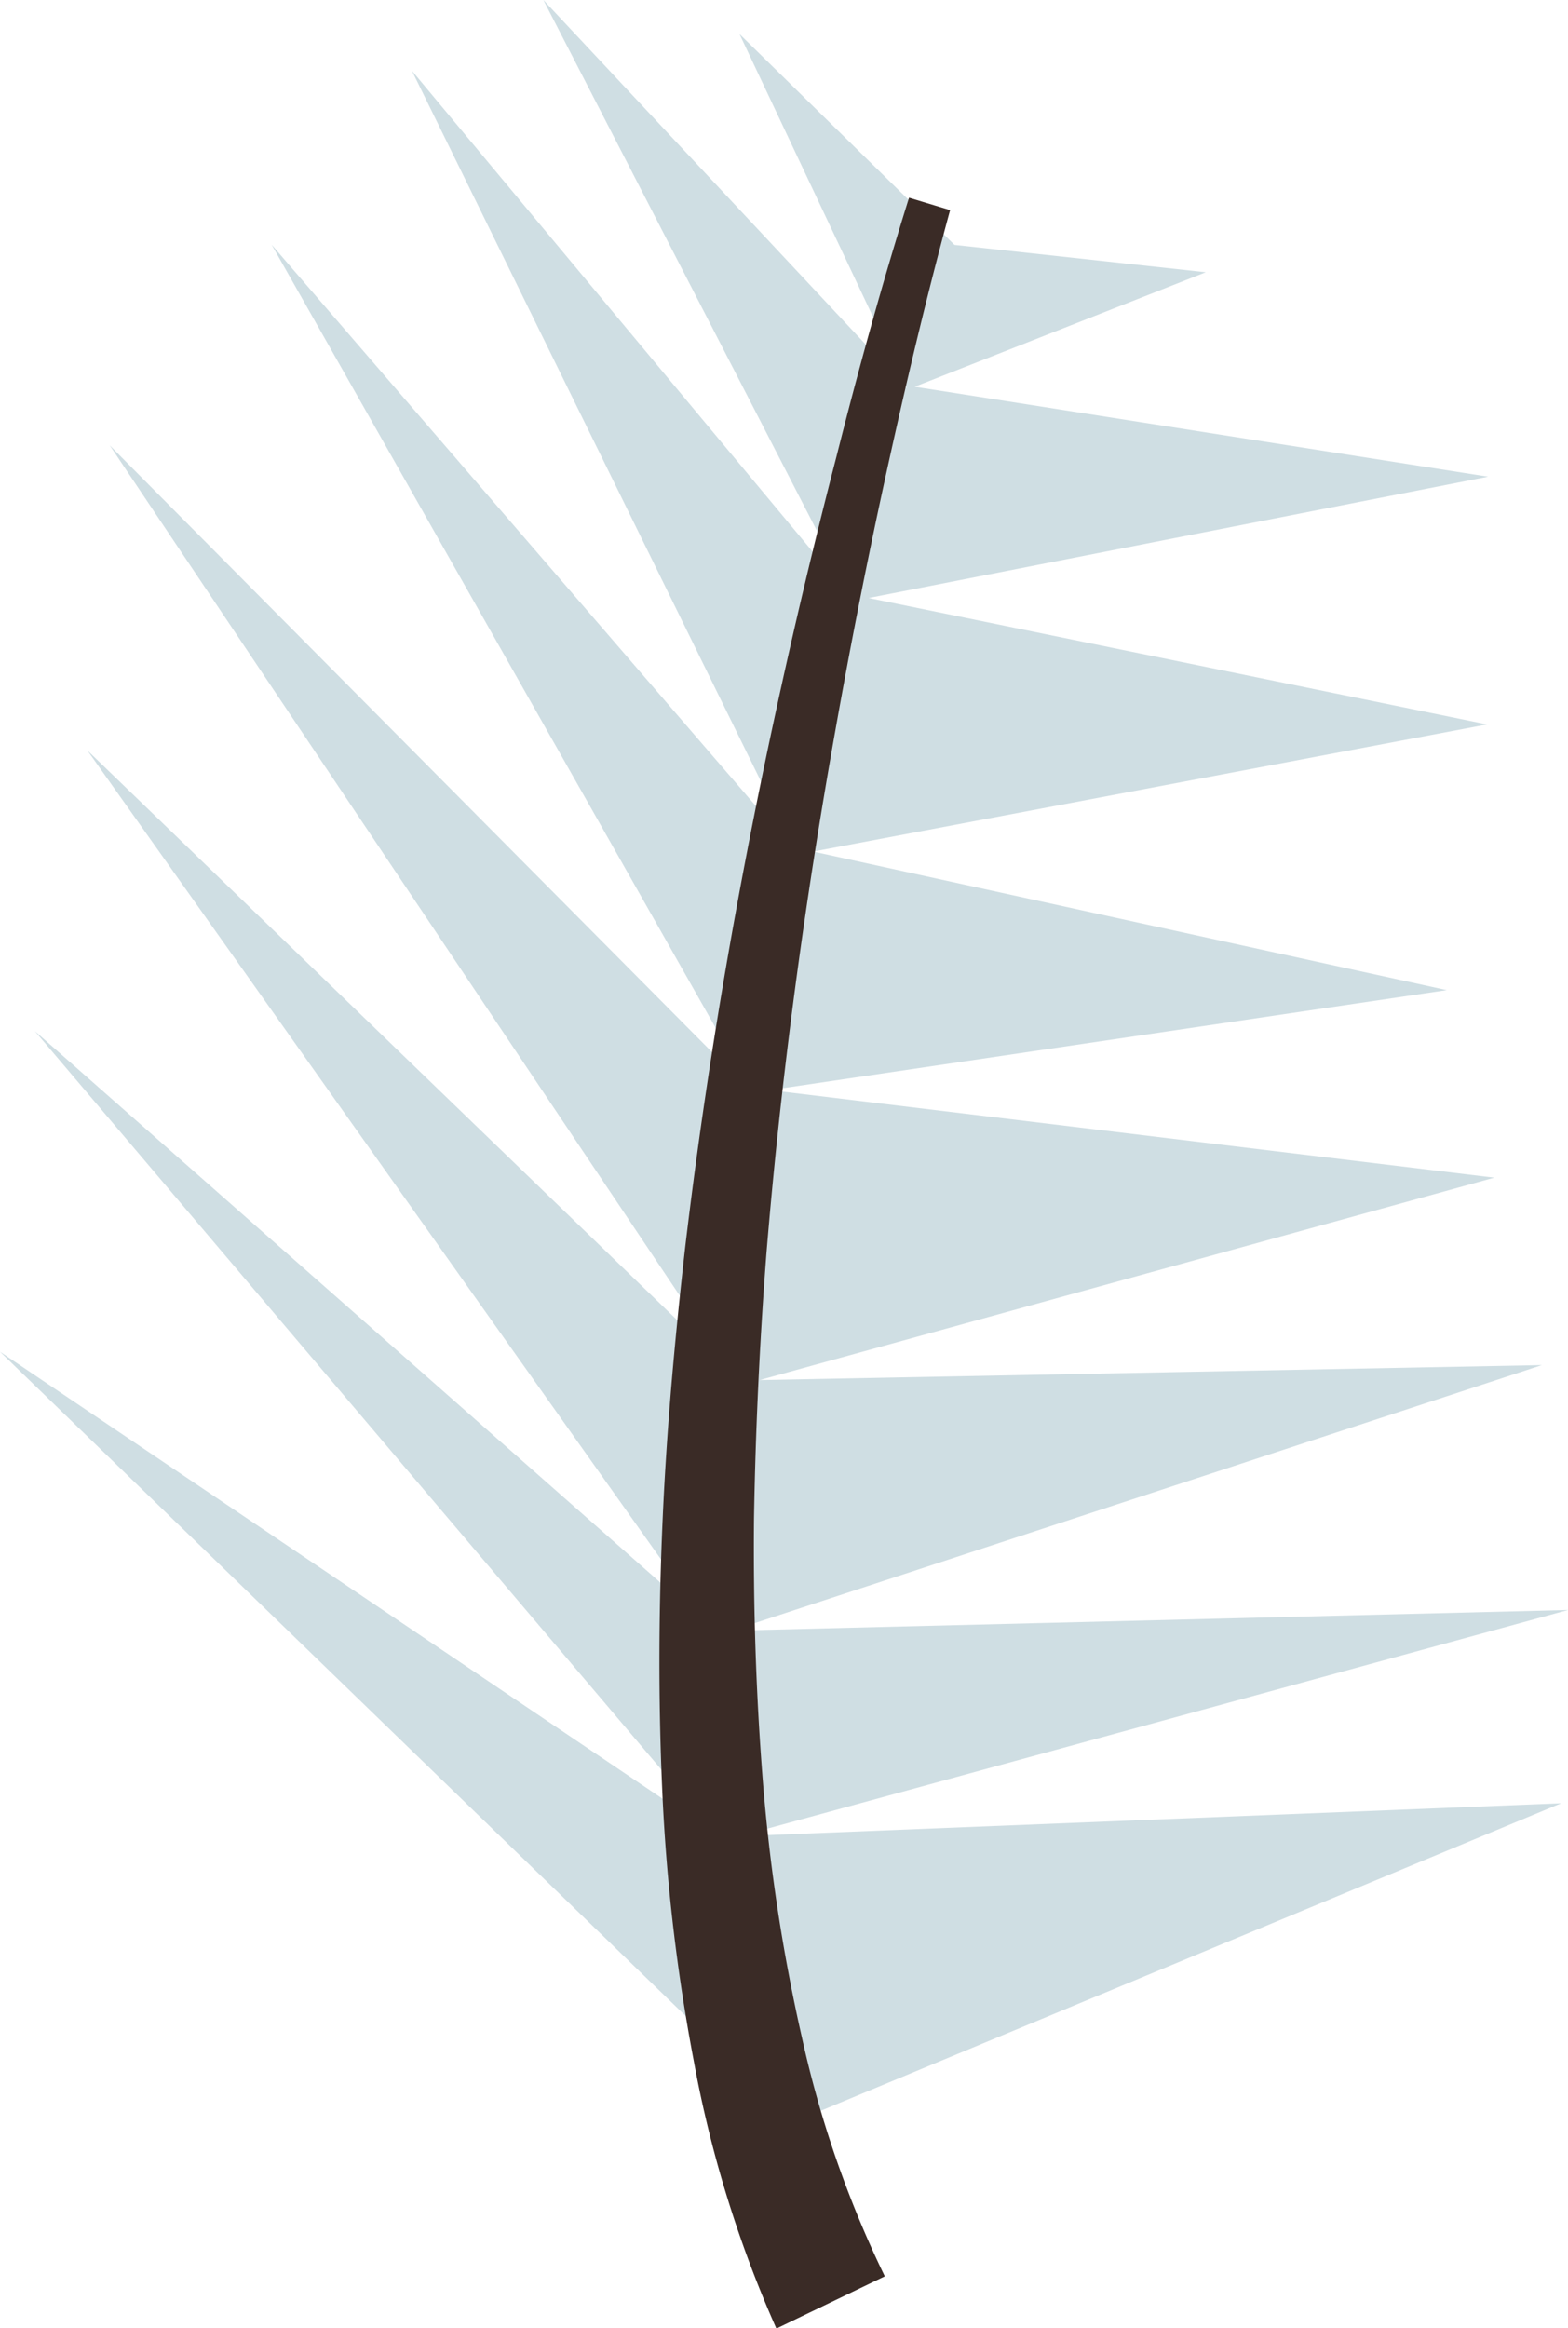 <svg xmlns="http://www.w3.org/2000/svg" viewBox="0 0 177.18 262.95"><defs><style>.cls-1{fill:#cfdee3;}.cls-2{fill:#3a2b26;}</style></defs><g id="leaves-individual"><g id="leaf-8-back-no-dots"><polygon class="cls-1" points="81.92 232 0 152.67 81.07 207.34 3.94 116.46 79.77 183.28 9.87 84.75 82.6 154.97 12.4 50.3 85.04 123.45 30.69 27.63 89.92 96.26 46.54 7.98 96.28 67.65 61.4 0 102.46 43.86 83.56 3.84 107.86 27.66 136.25 30.75 103.36 43.68 168.15 53.84 98.15 67.54 168.04 81.82 91.89 96.18 163.48 111.83 87 123.12 168.85 133.01 85.84 155.87 174.23 154.18 82.66 184.18 177.19 181.84 83.58 207.39 176.41 203.67 91.92 238.74 81.92 232"/><path class="cls-2" d="M107.36,23.73c-2.62,9.6-4.94,19.39-7.09,29.16s-4.1,19.6-5.85,29.46c-3.52,19.7-6.2,39.53-7.83,59.4q-1.14,14.9-1.39,29.79c-.09,9.92.22,19.81,1,29.62a202.62,202.62,0,0,0,4.41,28.94,121.55,121.55,0,0,0,9.37,27L87.73,263a133.78,133.78,0,0,1-9.34-30.25,213.46,213.46,0,0,1-3.57-30.79c-.45-10.26-.39-20.49.07-30.67s1.39-20.31,2.53-30.39c2.39-20.15,5.83-40.11,10.1-59.86q3.2-14.82,7-29.48C97,41.73,99.69,32,102.72,22.33Z"/></g></g></svg>